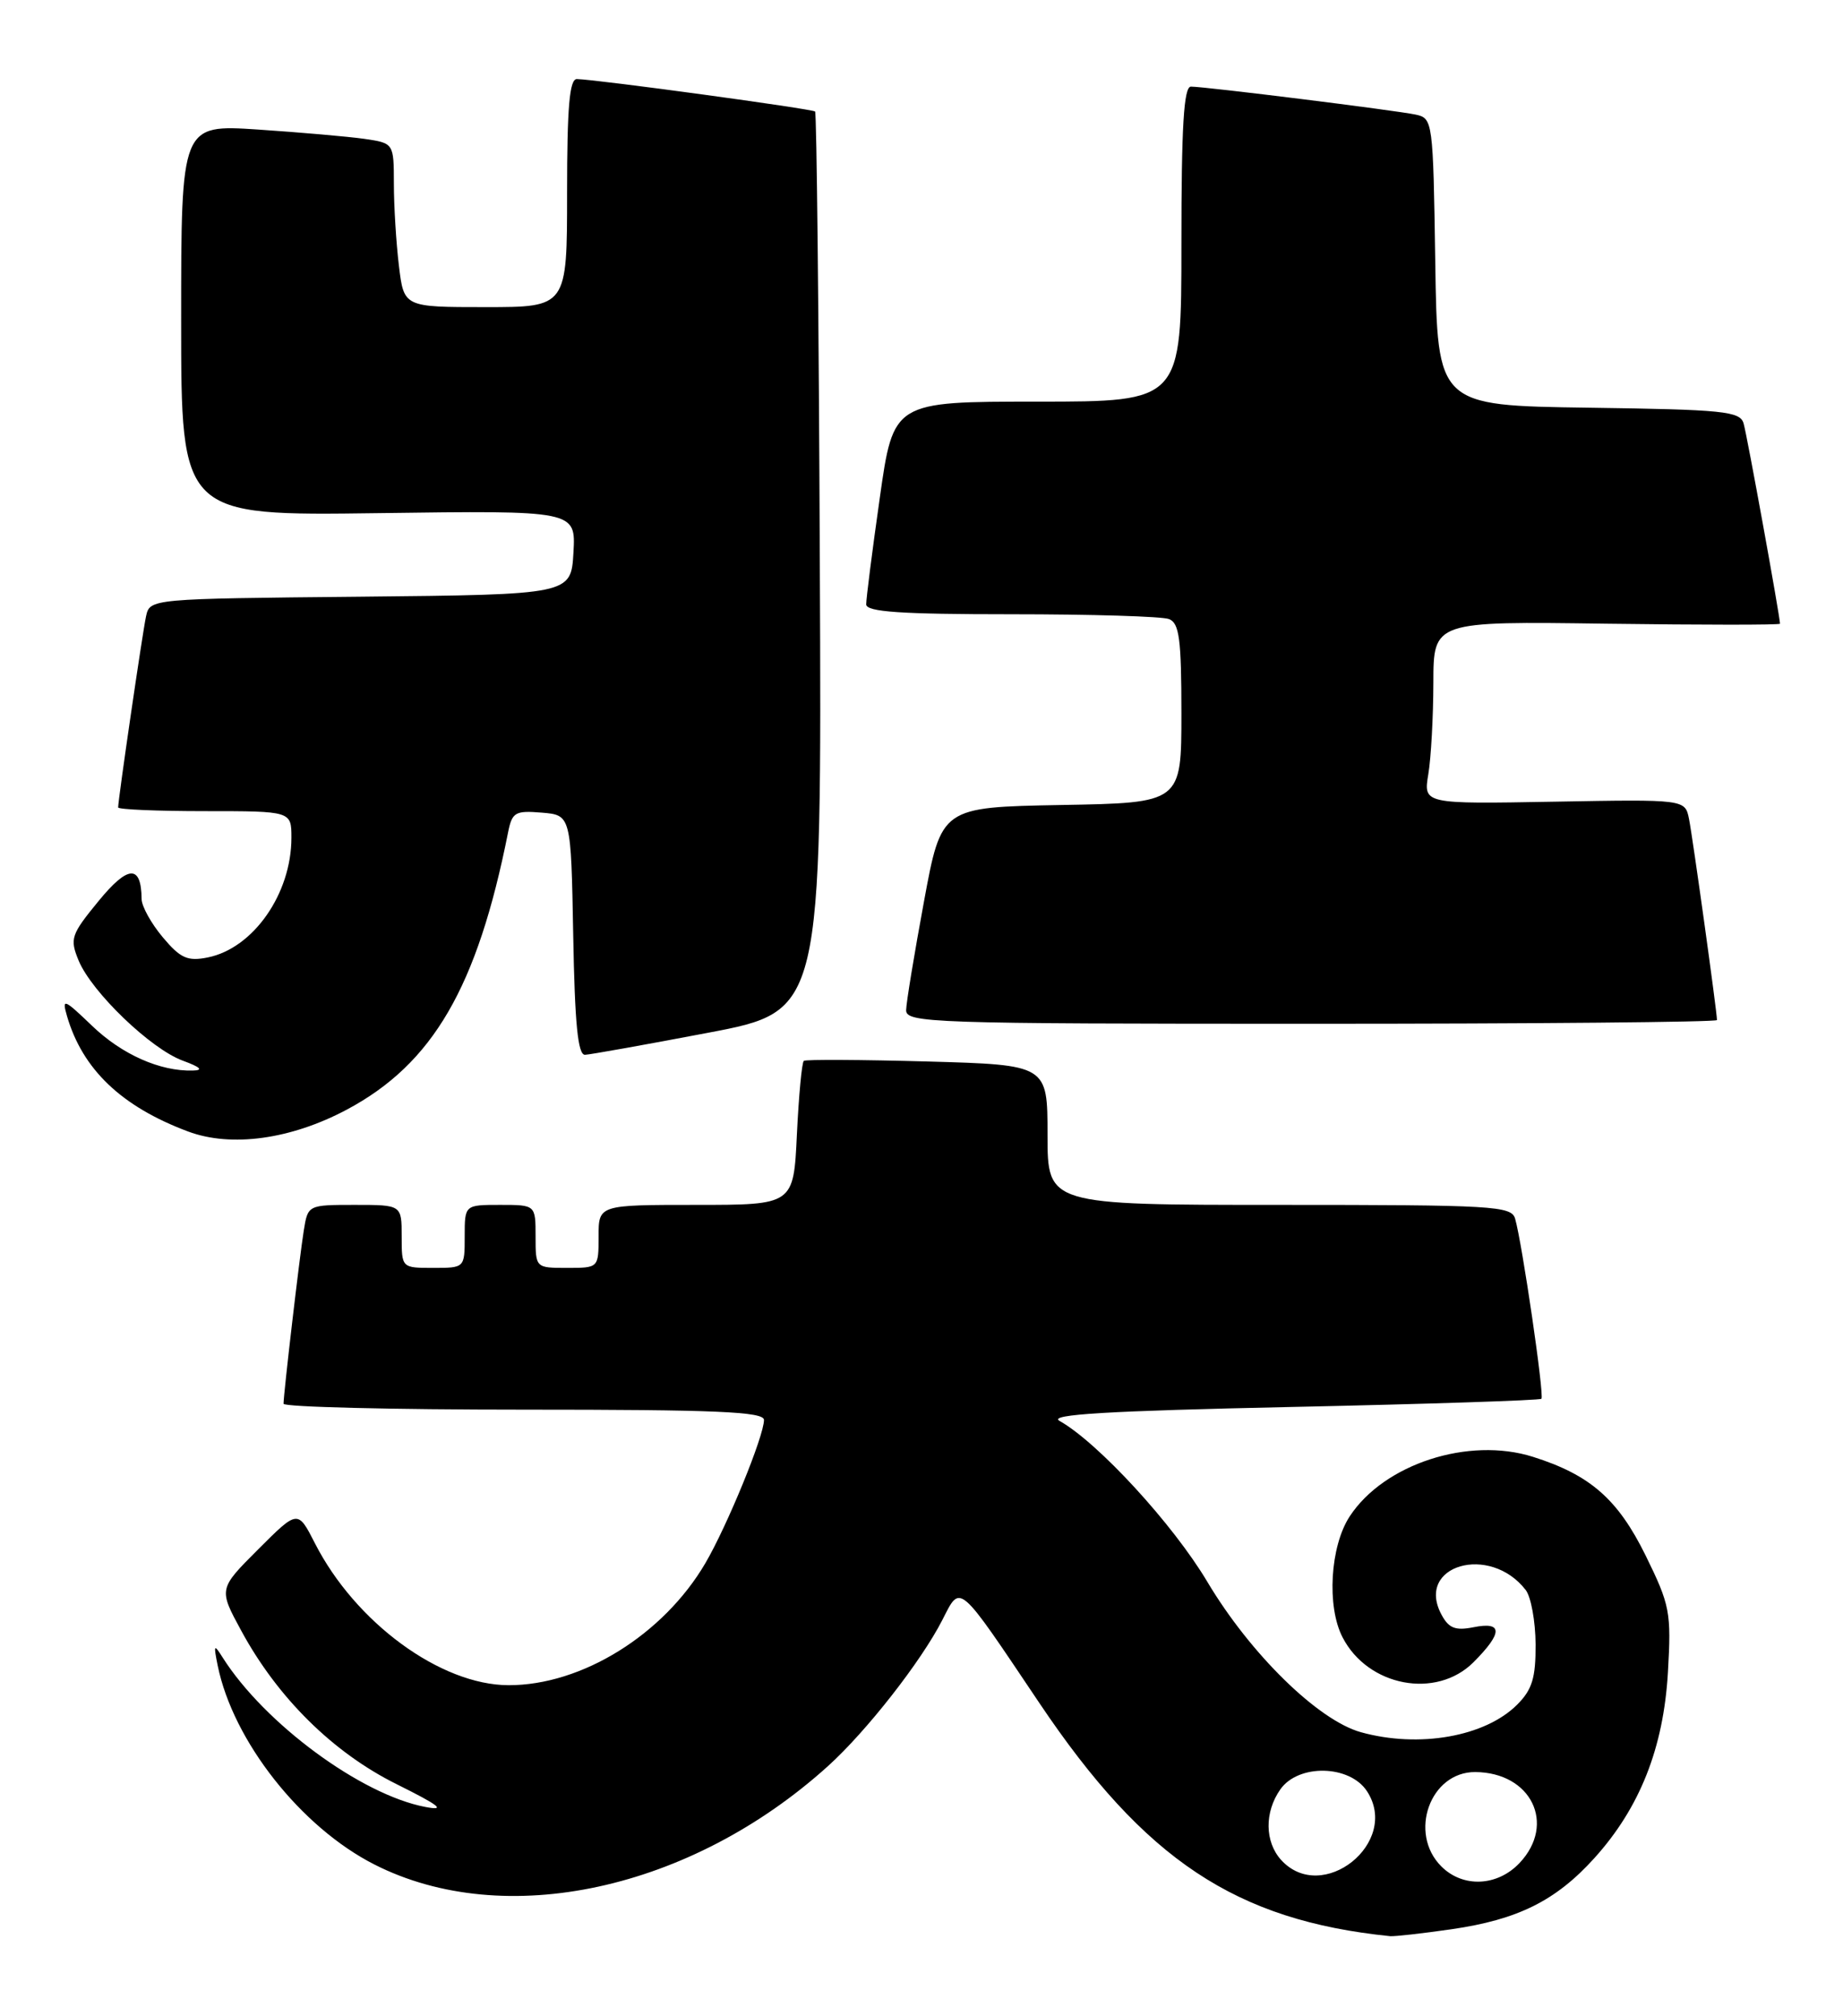 <?xml version="1.0" encoding="UTF-8" standalone="no"?>
<!DOCTYPE svg PUBLIC "-//W3C//DTD SVG 1.1//EN" "http://www.w3.org/Graphics/SVG/1.1/DTD/svg11.dtd" >
<svg xmlns="http://www.w3.org/2000/svg" xmlns:xlink="http://www.w3.org/1999/xlink" version="1.1" viewBox="0 0 234 256">
 <g >
 <path fill="currentColor"
d=" M 184.29 244.98 C 192.72 243.76 197.54 241.36 202.43 235.95 C 208.21 229.55 211.21 221.96 211.77 212.37 C 212.21 204.71 212.04 203.84 208.93 197.50 C 205.41 190.36 201.89 187.28 194.63 184.99 C 186.46 182.41 175.73 185.90 171.37 192.55 C 168.88 196.35 168.43 203.99 170.46 207.91 C 173.68 214.16 182.35 215.80 187.08 211.08 C 190.82 207.33 190.83 205.88 187.09 206.63 C 184.78 207.09 183.94 206.76 183.02 205.03 C 179.66 198.76 189.17 196.00 193.72 201.91 C 194.39 202.79 194.95 205.88 194.97 208.80 C 194.99 213.06 194.54 214.55 192.63 216.46 C 188.56 220.53 180.17 222.01 172.79 219.96 C 167.35 218.45 158.74 210.01 153.29 200.86 C 148.95 193.56 139.40 183.16 134.51 180.42 C 133.07 179.61 140.60 179.16 163.96 178.66 C 181.22 178.29 195.51 177.82 195.71 177.62 C 196.10 177.24 193.26 157.83 192.37 154.75 C 191.90 153.13 189.60 153.00 162.43 153.00 C 133.00 153.00 133.00 153.00 133.00 144.11 C 133.00 135.22 133.00 135.22 117.75 134.79 C 109.36 134.56 102.30 134.52 102.06 134.71 C 101.81 134.90 101.42 139.09 101.18 144.03 C 100.76 153.00 100.76 153.00 88.38 153.00 C 76.00 153.00 76.00 153.00 76.00 157.00 C 76.00 161.00 76.00 161.00 72.00 161.00 C 68.00 161.00 68.00 161.00 68.00 157.00 C 68.00 153.00 68.00 153.00 63.50 153.00 C 59.00 153.00 59.00 153.00 59.00 157.00 C 59.00 161.00 59.00 161.00 55.00 161.00 C 51.00 161.00 51.00 161.00 51.00 157.00 C 51.00 153.00 51.00 153.00 45.05 153.00 C 39.10 153.00 39.09 153.01 38.57 156.25 C 38.03 159.61 36.01 176.92 36.00 178.25 C 36.00 178.66 49.73 179.00 66.50 179.00 C 90.98 179.00 97.00 179.26 97.00 180.31 C 97.00 182.36 92.33 193.76 89.55 198.51 C 84.23 207.58 73.86 214.01 64.57 213.99 C 55.94 213.97 45.12 206.04 39.98 195.96 C 37.81 191.71 37.81 191.71 32.78 196.74 C 27.75 201.77 27.75 201.77 30.63 207.07 C 35.25 215.60 42.30 222.56 50.36 226.56 C 55.83 229.28 56.68 229.96 54.00 229.45 C 45.84 227.90 33.57 218.85 28.26 210.46 C 27.16 208.71 27.10 208.83 27.64 211.50 C 29.60 221.10 38.21 232.02 47.54 236.76 C 64.06 245.15 87.69 240.02 105.13 224.26 C 110.00 219.86 116.97 210.96 119.65 205.70 C 122.00 201.11 121.52 200.70 131.97 216.26 C 145.36 236.19 156.90 243.86 176.50 245.86 C 177.05 245.91 180.56 245.52 184.29 244.98 Z  M 44.02 140.91 C 54.96 135.08 60.60 125.38 64.51 105.69 C 65.02 103.14 65.41 102.91 68.78 103.19 C 72.50 103.50 72.50 103.50 72.78 118.75 C 72.98 130.00 73.37 133.98 74.28 133.94 C 74.95 133.91 81.99 132.65 89.92 131.14 C 104.34 128.40 104.34 128.40 104.09 71.46 C 103.96 40.14 103.69 14.35 103.49 14.16 C 103.16 13.83 75.92 10.11 73.25 10.04 C 72.31 10.01 72.00 13.55 72.00 24.50 C 72.00 39.00 72.00 39.00 61.64 39.00 C 51.28 39.00 51.28 39.00 50.65 33.75 C 50.30 30.86 50.01 26.18 50.01 23.34 C 50.00 18.18 50.00 18.18 46.25 17.63 C 44.19 17.34 38.11 16.81 32.75 16.45 C 23.00 15.81 23.00 15.81 23.00 40.66 C 23.00 65.50 23.00 65.50 48.05 65.16 C 73.11 64.82 73.11 64.82 72.81 70.16 C 72.50 75.50 72.50 75.50 45.76 75.77 C 19.03 76.03 19.03 76.03 18.54 78.27 C 18.09 80.36 15.00 101.51 15.00 102.53 C 15.00 102.79 19.95 103.00 26.00 103.00 C 37.00 103.00 37.00 103.00 37.00 106.38 C 37.00 113.49 32.16 120.42 26.37 121.58 C 23.81 122.09 22.91 121.69 20.67 119.02 C 19.20 117.27 17.99 115.09 17.98 114.17 C 17.94 109.76 16.27 109.83 12.52 114.41 C 9.00 118.70 8.84 119.20 9.99 121.99 C 11.66 126.00 19.17 133.22 23.22 134.69 C 25.46 135.51 25.86 135.91 24.49 135.94 C 20.34 136.06 15.49 133.91 11.69 130.26 C 8.12 126.83 7.84 126.72 8.50 129.00 C 10.47 135.79 15.43 140.52 23.88 143.68 C 29.36 145.73 36.94 144.68 44.02 140.91 Z  M 218.00 129.53 C 218.00 128.52 214.92 106.34 214.45 104.00 C 213.95 101.50 213.95 101.50 197.34 101.80 C 180.72 102.10 180.72 102.10 181.35 98.30 C 181.70 96.21 181.98 90.99 181.99 86.70 C 182.00 78.89 182.00 78.89 204.00 79.20 C 216.10 79.36 226.00 79.37 226.00 79.20 C 226.00 78.30 221.81 55.22 221.38 53.77 C 220.93 52.22 218.87 52.01 201.69 51.77 C 182.50 51.50 182.50 51.50 182.23 33.26 C 181.96 15.32 181.92 15.02 179.73 14.55 C 177.18 14.01 153.03 11.00 151.21 11.00 C 150.30 11.00 150.00 16.04 150.00 31.00 C 150.00 51.00 150.00 51.00 131.72 51.00 C 113.43 51.00 113.43 51.00 111.70 63.25 C 110.74 69.99 109.97 76.06 109.98 76.75 C 110.00 77.70 114.36 78.00 128.42 78.00 C 138.55 78.00 147.55 78.27 148.42 78.61 C 149.73 79.11 150.00 81.14 150.00 90.58 C 150.00 101.95 150.00 101.95 134.76 102.22 C 119.52 102.50 119.52 102.50 117.31 114.50 C 116.09 121.10 115.07 127.29 115.05 128.25 C 115.00 129.89 118.10 130.00 166.50 130.00 C 194.82 130.00 218.00 129.79 218.00 129.53 Z  M 183.00 237.00 C 178.78 232.78 181.58 224.98 187.31 225.02 C 194.41 225.07 197.60 231.60 192.95 236.55 C 190.13 239.55 185.75 239.75 183.00 237.00 Z  M 162.65 236.17 C 160.58 233.87 160.53 230.11 162.56 227.22 C 164.84 223.96 171.36 224.09 173.56 227.45 C 177.83 233.97 167.87 241.93 162.65 236.17 Z "/>
</g>
</svg>